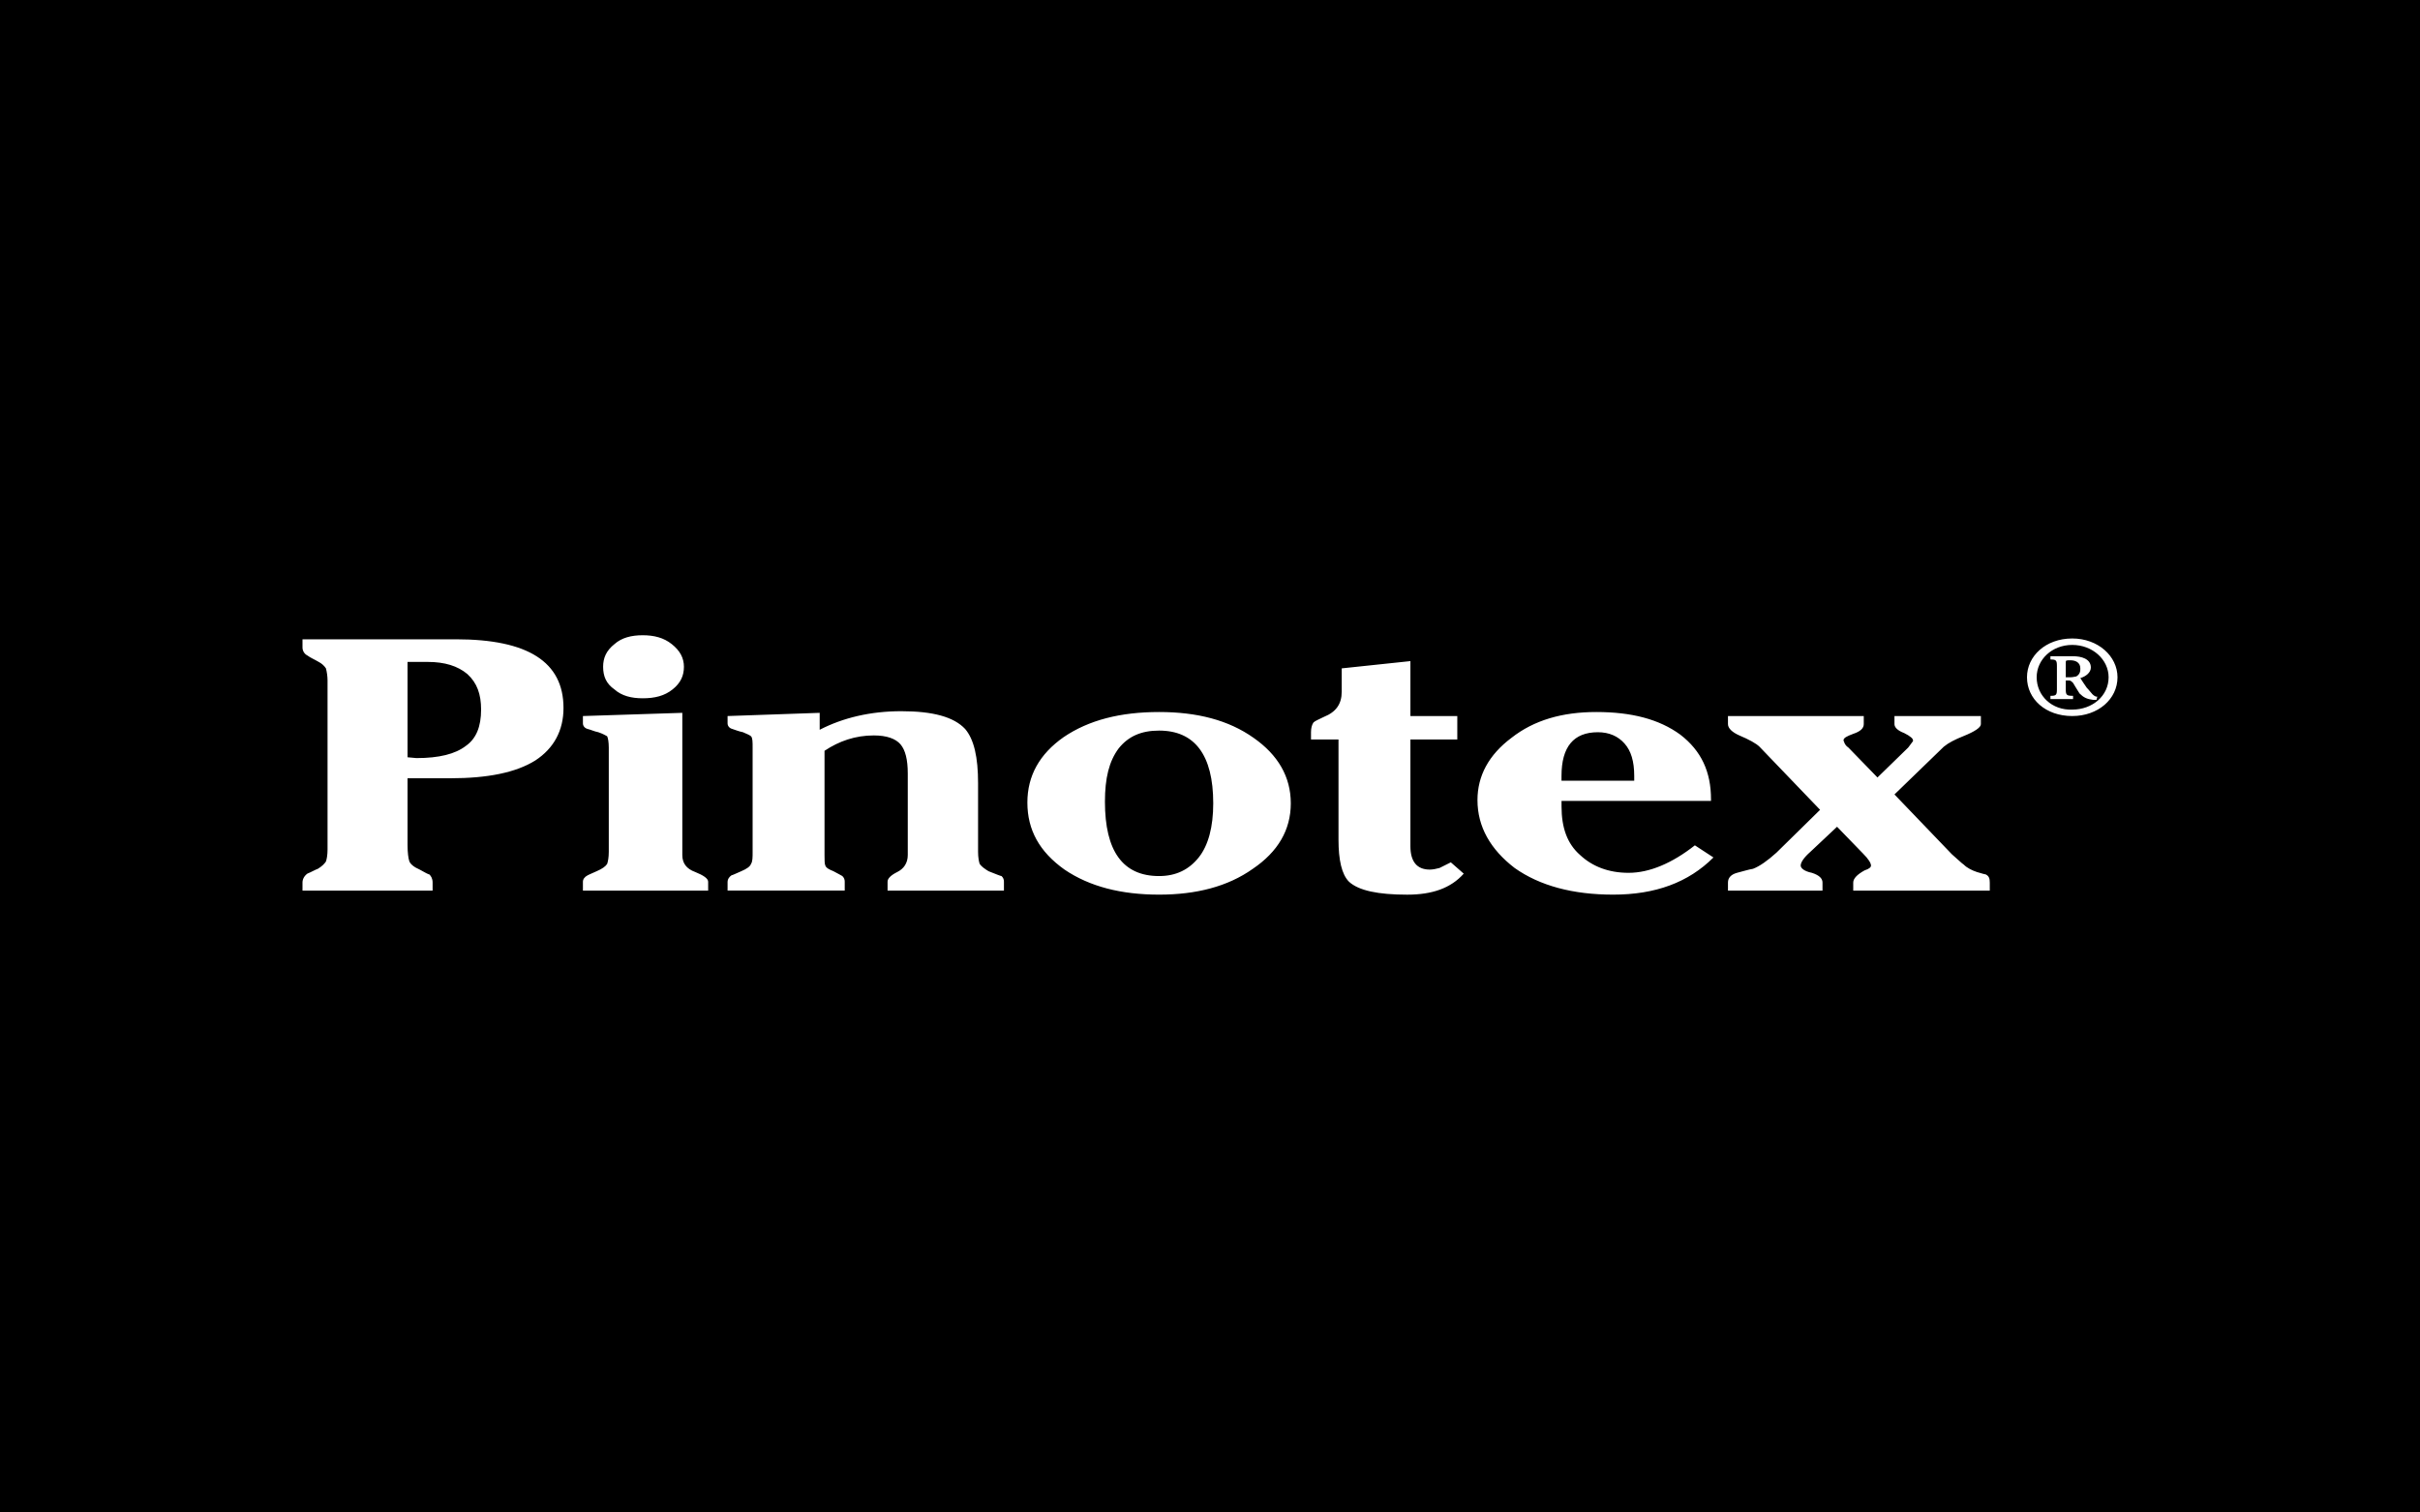 <svg width="80" height="50" viewBox="0 0 80 50" fill="none" xmlns="http://www.w3.org/2000/svg">
<rect width="80" height="50" fill="black"/>
<path fill-rule="evenodd" clip-rule="evenodd" d="M13.473 21.881V25.034L13.767 25.061C14.515 25.061 15.049 24.927 15.397 24.66C15.744 24.419 15.904 24.019 15.904 23.458C15.904 22.95 15.771 22.576 15.45 22.283C15.13 22.015 14.702 21.882 14.141 21.882H13.874L13.473 21.881ZM13.473 27.812V27.946C13.473 28.186 13.5 28.373 13.526 28.453C13.553 28.56 13.687 28.667 13.874 28.747C14.061 28.854 14.168 28.907 14.194 28.907C14.248 28.961 14.301 29.041 14.301 29.175V29.442H10V29.175C10 29.068 10.053 28.961 10.16 28.881C10.294 28.827 10.428 28.747 10.508 28.721C10.641 28.64 10.721 28.56 10.775 28.48C10.802 28.4 10.828 28.266 10.828 28.079V22.496C10.827 22.361 10.809 22.226 10.775 22.095C10.715 22.004 10.632 21.931 10.534 21.881C10.401 21.801 10.267 21.748 10.16 21.668C10.111 21.643 10.07 21.605 10.042 21.557C10.014 21.51 9.999 21.456 10 21.401V21.134H15.076C17.453 21.134 18.628 21.882 18.628 23.404C18.628 24.152 18.308 24.74 17.694 25.141C17.052 25.541 16.117 25.728 14.889 25.728H13.473V27.812H13.473V27.812ZM21.247 21C21.62 21 21.941 21.08 22.208 21.294C22.476 21.507 22.609 21.748 22.609 22.042C22.609 22.336 22.502 22.576 22.235 22.79C21.968 23.004 21.647 23.084 21.247 23.084C20.872 23.084 20.552 23.004 20.312 22.79C20.044 22.603 19.938 22.363 19.938 22.042C19.938 21.748 20.044 21.507 20.312 21.294C20.552 21.08 20.872 21 21.247 21V21ZM22.556 23.565V28.266C22.556 28.534 22.689 28.721 22.983 28.827C23.25 28.934 23.41 29.041 23.41 29.148V29.442H19.27V29.148C19.27 29.068 19.323 28.988 19.43 28.934C19.43 28.934 19.537 28.881 19.724 28.801C19.911 28.721 20.018 28.641 20.071 28.56C20.098 28.48 20.125 28.347 20.125 28.159V24.713C20.125 24.526 20.098 24.393 20.071 24.339C20.018 24.312 19.938 24.259 19.777 24.205C19.644 24.179 19.537 24.125 19.43 24.099C19.323 24.072 19.27 23.992 19.27 23.912V23.671L22.556 23.565ZM27.257 28.053V28.266C27.257 28.426 27.257 28.56 27.284 28.614C27.311 28.694 27.418 28.747 27.551 28.8C27.711 28.88 27.792 28.934 27.845 28.96C27.871 28.984 27.892 29.013 27.906 29.045C27.919 29.077 27.926 29.112 27.925 29.147V29.441H24.052V29.147C24.052 29.067 24.105 28.987 24.185 28.934C24.212 28.934 24.319 28.88 24.506 28.8C24.693 28.721 24.8 28.64 24.826 28.56C24.88 28.48 24.88 28.346 24.88 28.159V24.713C24.88 24.526 24.88 24.393 24.826 24.339C24.8 24.312 24.693 24.259 24.559 24.205C24.426 24.179 24.292 24.125 24.212 24.099C24.105 24.072 24.052 23.992 24.052 23.912V23.671L27.097 23.565V24.125C27.872 23.725 28.78 23.511 29.795 23.511C30.837 23.511 31.532 23.698 31.906 24.099C32.2 24.446 32.333 25.034 32.333 25.889V28.159C32.333 28.346 32.36 28.48 32.386 28.56C32.44 28.64 32.547 28.721 32.681 28.801C32.948 28.907 33.081 28.961 33.108 28.961C33.134 28.984 33.155 29.013 33.169 29.045C33.182 29.077 33.189 29.112 33.188 29.147V29.442H29.341V29.147C29.341 29.041 29.448 28.934 29.662 28.827C29.875 28.721 30.009 28.533 30.009 28.266V25.568C30.009 25.114 29.929 24.793 29.768 24.606C29.608 24.419 29.314 24.312 28.887 24.312C28.273 24.312 27.738 24.499 27.257 24.82V28.053V28.053ZM33.963 26.53C33.963 25.648 34.363 24.927 35.165 24.366C35.993 23.805 37.035 23.538 38.317 23.538C39.573 23.538 40.614 23.805 41.443 24.393C42.244 24.953 42.671 25.675 42.671 26.557C42.671 27.438 42.244 28.159 41.416 28.721C40.588 29.308 39.546 29.575 38.317 29.575C37.061 29.575 36.019 29.308 35.191 28.747C34.363 28.159 33.963 27.438 33.963 26.53V26.53ZM38.317 24.152C37.729 24.152 37.302 24.339 36.981 24.74C36.661 25.168 36.527 25.728 36.527 26.503C36.527 28.133 37.115 28.961 38.317 28.961C38.878 28.961 39.305 28.747 39.626 28.347C39.947 27.946 40.107 27.331 40.107 26.557C40.107 24.953 39.492 24.152 38.317 24.152V24.152ZM46.625 23.671H48.175V24.446H46.625V27.972C46.625 28.48 46.838 28.747 47.266 28.747C47.373 28.747 47.48 28.721 47.587 28.694L47.961 28.507L48.388 28.881C47.961 29.362 47.346 29.576 46.518 29.576C45.557 29.576 44.915 29.442 44.595 29.148C44.354 28.907 44.248 28.427 44.248 27.759V24.446H43.339V24.205C43.339 24.072 43.366 23.965 43.419 23.885C43.472 23.831 43.606 23.778 43.767 23.698C44.167 23.538 44.354 23.271 44.354 22.87V22.095L46.625 21.855V23.671V23.671ZM51.621 26.476V26.663C51.621 27.358 51.807 27.892 52.235 28.266C52.636 28.64 53.17 28.854 53.838 28.854C54.532 28.854 55.281 28.533 56.029 27.945L56.643 28.346C55.815 29.174 54.72 29.575 53.33 29.575C51.995 29.575 50.899 29.281 50.071 28.694C49.27 28.079 48.842 27.331 48.842 26.449C48.842 25.648 49.216 24.953 49.964 24.393C50.712 23.805 51.647 23.538 52.769 23.538C53.944 23.538 54.853 23.778 55.547 24.286C56.242 24.82 56.562 25.515 56.562 26.423V26.476H51.621V26.476ZM51.621 25.809H54.024V25.648C54.024 25.168 53.918 24.82 53.704 24.58C53.491 24.339 53.196 24.206 52.822 24.206C52.021 24.206 51.62 24.687 51.62 25.648V25.809H51.621V25.809ZM58.166 24.686C58.059 24.579 57.818 24.446 57.498 24.312C57.257 24.205 57.123 24.072 57.123 23.938V23.671H61.612V23.938C61.612 24.072 61.505 24.179 61.265 24.259C61.051 24.339 60.943 24.393 60.943 24.473C60.943 24.5 60.97 24.526 60.97 24.553C60.997 24.607 61.024 24.66 61.104 24.713L62.065 25.702L63.081 24.713C63.134 24.633 63.187 24.58 63.24 24.5V24.473C63.24 24.42 63.161 24.34 62.947 24.233C62.733 24.153 62.627 24.046 62.627 23.939V23.671H65.484V23.938C65.484 24.045 65.297 24.179 64.897 24.339C64.63 24.446 64.416 24.553 64.256 24.686L62.627 26.263L64.523 28.239C64.71 28.399 64.843 28.534 64.923 28.587C65.03 28.694 65.191 28.773 65.351 28.827C65.538 28.881 65.619 28.907 65.645 28.907C65.752 28.961 65.778 29.041 65.778 29.175V29.442H61.264V29.175C61.264 29.041 61.397 28.907 61.638 28.774C61.798 28.721 61.851 28.667 61.851 28.614C61.851 28.534 61.771 28.4 61.584 28.213L60.729 27.331L59.848 28.159C59.634 28.347 59.527 28.507 59.527 28.614C59.527 28.694 59.633 28.801 59.901 28.855C60.142 28.934 60.248 29.041 60.248 29.175V29.442H57.123V29.175C57.123 29.015 57.23 28.907 57.417 28.855C57.63 28.801 57.791 28.748 57.951 28.721C58.164 28.641 58.432 28.453 58.726 28.187L60.168 26.771L58.166 24.686V24.686ZM68.504 21.107C67.623 21.107 67.008 21.694 67.008 22.389C67.008 23.11 67.623 23.671 68.504 23.671C69.359 23.671 70 23.11 70 22.389C70 21.694 69.359 21.107 68.504 21.107ZM68.504 21.32C69.171 21.32 69.706 21.801 69.706 22.389C69.706 23.003 69.172 23.458 68.504 23.458C67.836 23.484 67.328 23.004 67.328 22.389C67.328 21.802 67.836 21.32 68.504 21.32ZM67.997 22.79C67.997 22.977 67.97 23.003 67.783 23.003V23.11H68.531V23.003C68.318 23.003 68.29 22.977 68.29 22.79V22.496H68.397C68.451 22.496 68.477 22.523 68.531 22.576C68.558 22.63 68.664 22.79 68.744 22.923C68.878 23.057 68.984 23.11 69.198 23.137H69.305L69.332 23.03H69.305C69.278 23.03 69.225 23.003 69.171 22.95C69.118 22.896 69.065 22.816 68.984 22.736C68.905 22.629 68.825 22.496 68.771 22.416C68.958 22.362 69.119 22.229 69.119 22.068C69.119 21.774 68.798 21.694 68.531 21.694H67.783V21.801C67.97 21.801 67.997 21.828 67.997 22.015V22.79ZM68.29 21.908C68.29 21.828 68.29 21.828 68.45 21.828C68.584 21.828 68.771 21.881 68.771 22.095C68.771 22.175 68.771 22.282 68.638 22.362C68.61 22.362 68.531 22.389 68.451 22.389H68.29V21.908H68.29V21.908Z" fill="white"/>
</svg>
